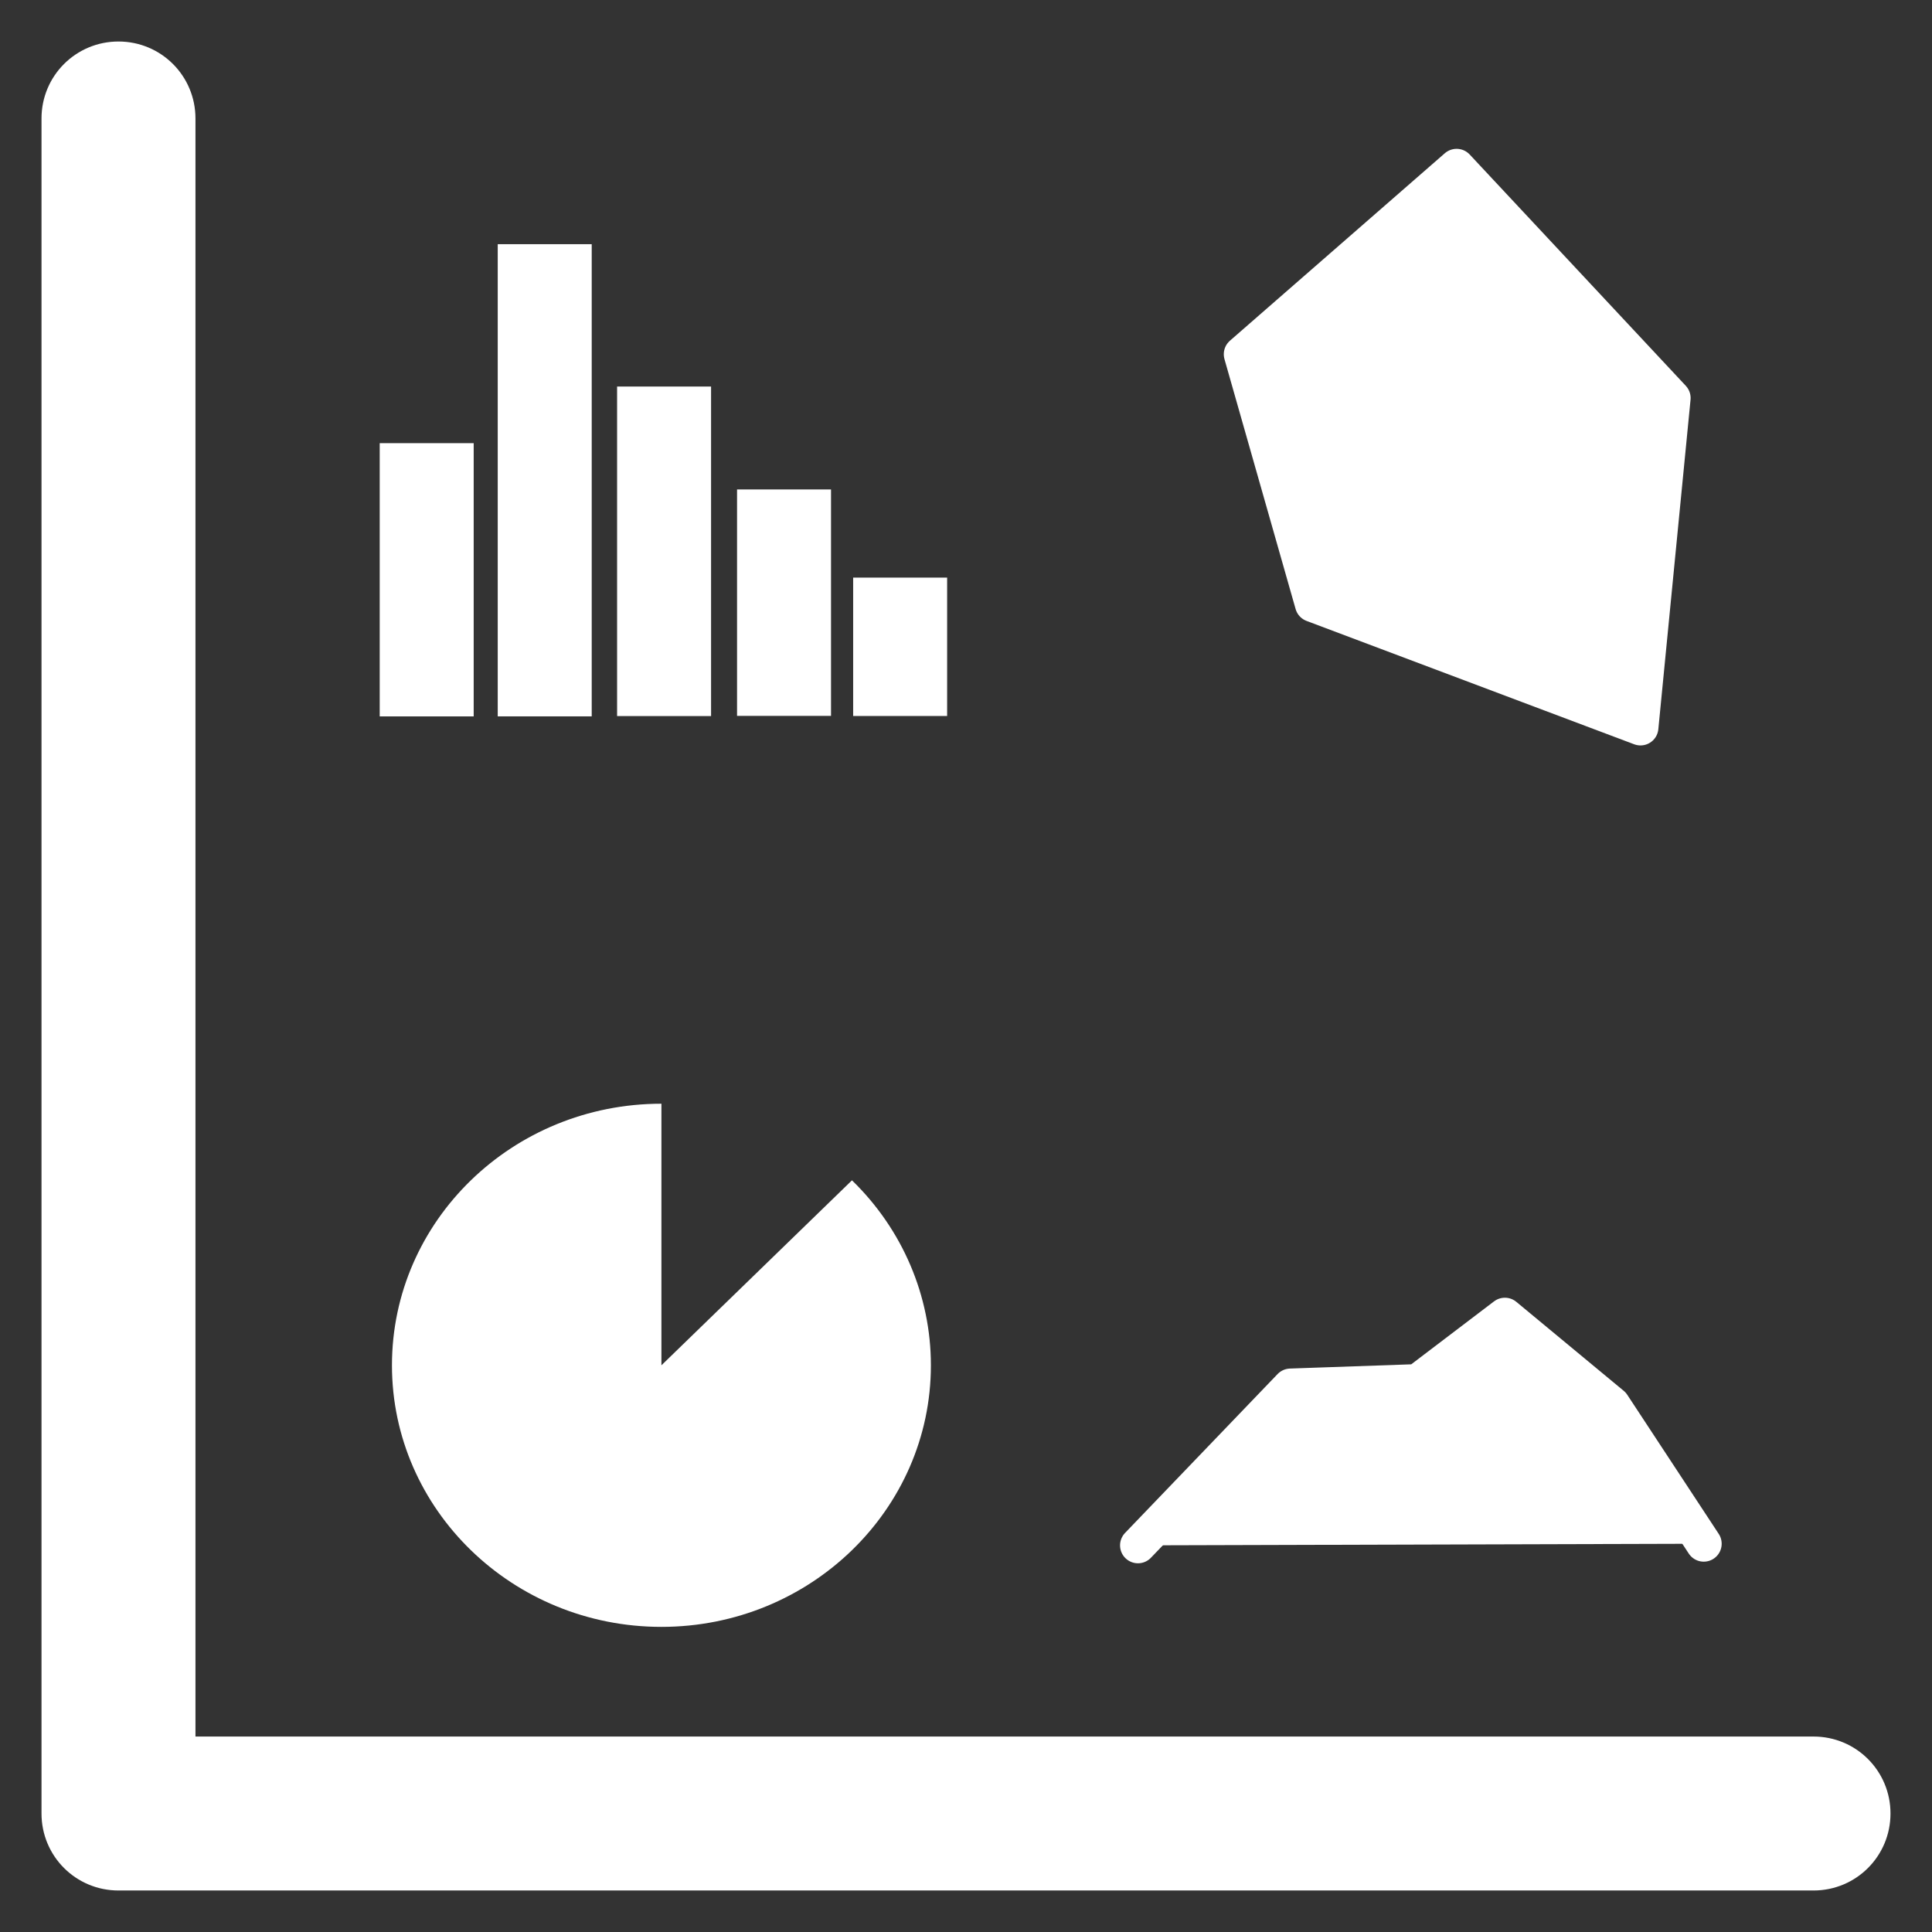 <?xml version="1.0" encoding="UTF-8" standalone="no"?>
<!DOCTYPE svg PUBLIC "-//W3C//DTD SVG 1.1//EN" "http://www.w3.org/Graphics/SVG/1.1/DTD/svg11.dtd">
<svg width="100%" height="100%" viewBox="0 0 512 512" version="1.1" xmlns="http://www.w3.org/2000/svg" xmlns:xlink="http://www.w3.org/1999/xlink" xml:space="preserve" style="fill-rule:evenodd;clip-rule:evenodd;stroke-linecap:round;stroke-linejoin:round;stroke-miterlimit:1.414;">
    <rect x="0" y="0" width="512" height="512" fill="#333333" stroke="none"/>
    <g>
        <path d="M480.6,460.2L51.8,460.2L51.8,31.4C51.8,20.1 42.7,11 31.4,11C20.1,11 11,20.1 11,31.4L11,480.6C11,491.9 20.1,501 31.4,501L480.6,501C491.9,501 501,491.9 501,480.6C501,469.3 491.9,460.2 480.6,460.2Z" style="fill:white;fill-rule:nonzero;"/>
        <g transform="matrix(1,0,0,1,-22.167,-9.853)">
            <path d="M197.452,302.349C158.012,302.349 126.04,333.385 126.04,371.671C126.04,409.93 158.039,440.992 197.452,440.992C236.866,440.992 268.865,409.93 268.865,371.671C268.865,353.285 261.341,335.653 247.949,322.653L197.452,371.671L197.452,302.349Z" style="fill:white;"/>
        </g>
        <g transform="matrix(1,0,0,1.471,-0.119,-29.459)">
            <rect x="100.746" y="99.865" width="24.905" height="49.226" style="fill:white;"/>
        </g>
        <g transform="matrix(1,0,0,2.542,31.159,-189.146)">
            <rect x="100.746" y="99.865" width="24.905" height="49.226" style="fill:white;"/>
        </g>
        <g transform="matrix(1,0,0,1.774,62.79,-74.723)">
            <rect x="100.746" y="99.865" width="24.905" height="49.226" style="fill:white;"/>
        </g>
        <g transform="matrix(1,0,0,1.219,94.579,7.975)">
            <rect x="100.746" y="99.865" width="24.905" height="49.226" style="fill:white;"/>
        </g>
        <g transform="matrix(1,0,0,0.745,125.349,78.672)">
            <rect x="100.746" y="99.865" width="24.905" height="49.226" style="fill:white;"/>
        </g>
        <path d="M301.575,409.536L342,367.429L375.663,366.254L398.81,348.659L427.27,372.238L451.512,409.107" style="fill:white;stroke-width:9.5px;stroke:white;"/>
        <g transform="matrix(1.198,0,0,1.198,-100.807,-10.585)">
            <path d="M406.362,45.724L454.164,96.887L447.04,169.768L374.563,142.477L358.825,87.193L406.362,45.724Z" style="fill:white;stroke-width:7.93px;stroke:white;"/>
        </g>
    </g>
</svg>
